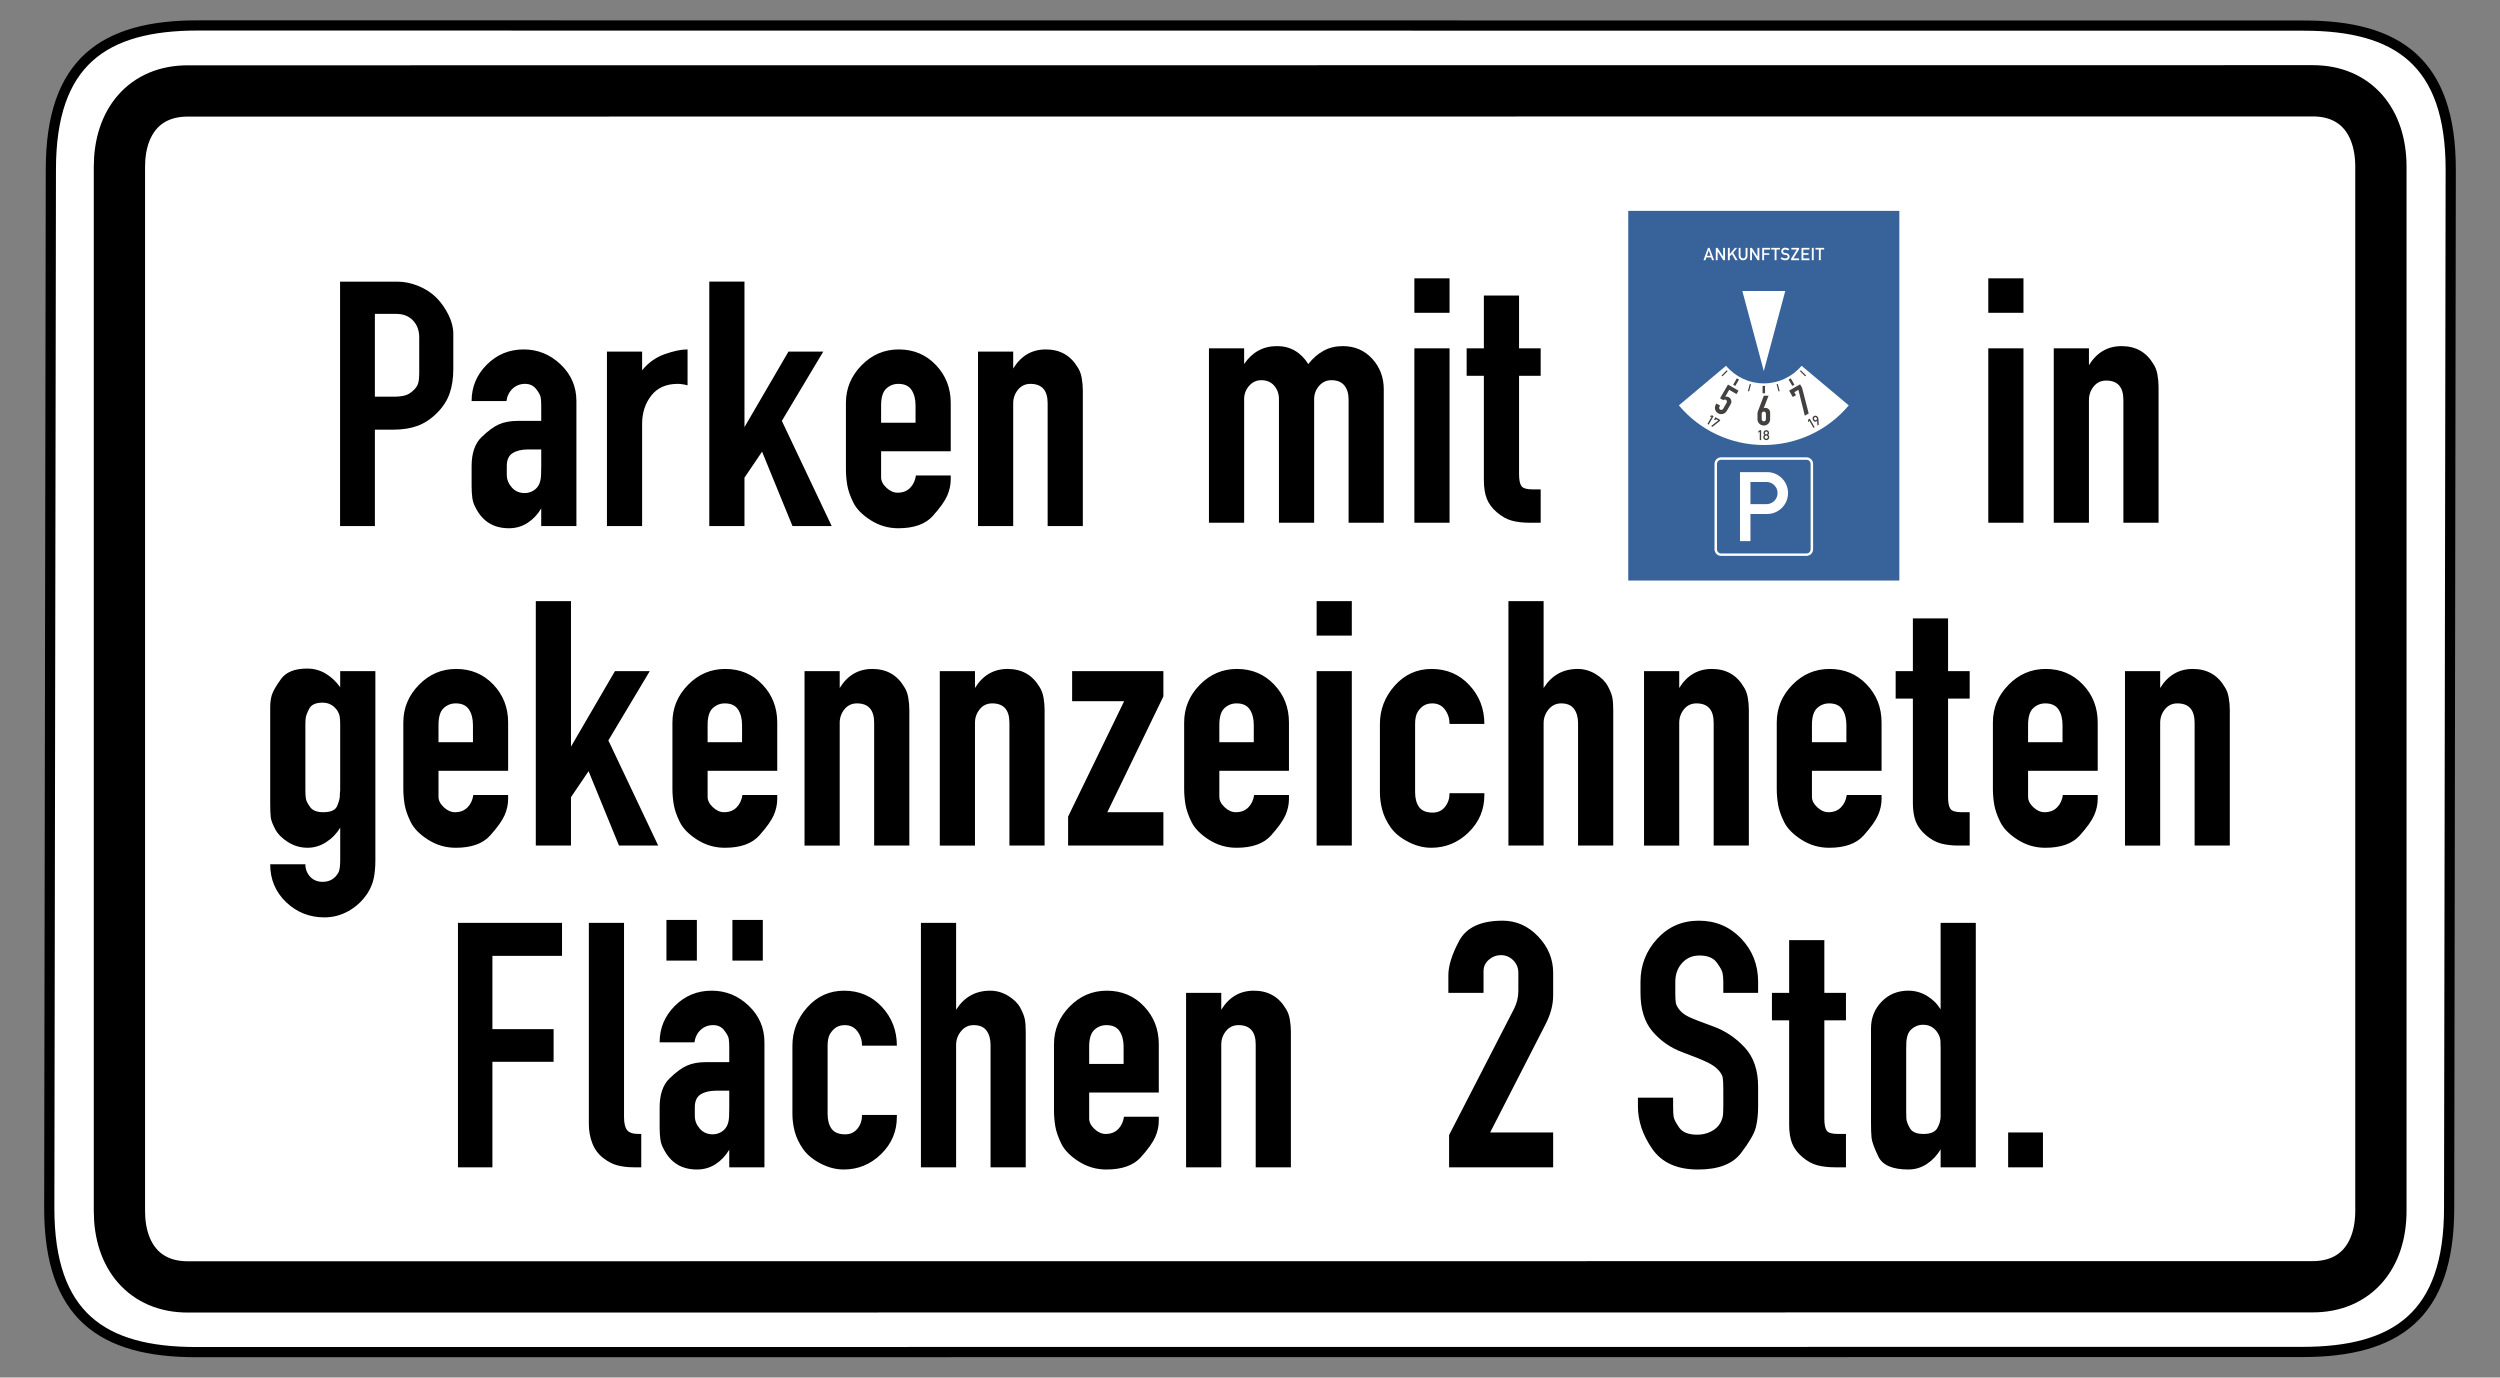 <?xml version="1.0" encoding="UTF-8" standalone="no"?>
<!-- Created with Inkscape (http://www.inkscape.org/) -->

<svg
   xmlns:dc="http://purl.org/dc/elements/1.1/"
   xmlns:cc="http://creativecommons.org/ns#"
   xmlns:rdf="http://www.w3.org/1999/02/22-rdf-syntax-ns#"
   xmlns:svg="http://www.w3.org/2000/svg"
   xmlns="http://www.w3.org/2000/svg"
   xmlns:sodipodi="http://sodipodi.sourceforge.net/DTD/sodipodi-0.dtd"
   xmlns:inkscape="http://www.inkscape.org/namespaces/inkscape"
   version="1.0"
   width="490"
   height="270"
   id="svg2"
   inkscape:version="0.48.1 r9760"
   sodipodi:docname="Zusatzzeichen_1040-33.svg">
  <rect width="100%" height="100%" fill="#808080" stroke="none"/>
  <sodipodi:namedview
     pagecolor="#ffffff"
     bordercolor="#666666"
     borderopacity="1"
     objecttolerance="10"
     gridtolerance="10"
     guidetolerance="10"
     inkscape:pageopacity="0"
     inkscape:pageshadow="2"
     inkscape:window-width="640"
     inkscape:window-height="484"
     id="namedview21"
     showgrid="false"
     inkscape:zoom="0.87407407"
     inkscape:cx="245"
     inkscape:cy="135"
     inkscape:window-x="0"
     inkscape:window-y="0"
     inkscape:window-maximized="0"
     inkscape:current-layer="svg2" />
  <defs
     id="defs4" />
  <path
     d="m 38.781,4.984 c -18.424,-2e-7 -28.812,7.136 -28.812,28.219 L 9.656,236.797 c 0,21.083 10.388,28.219 28.812,28.219 l 412.75,-0.031 c 18.424,0 28.812,-7.136 28.812,-28.219 l 0.312,-203.531 c 0,-21.083 -10.388,-28.219 -28.812,-28.219 l -412.75,-0.031 z"
     id="path1881"
     style="fill:white;fill-opacity:1;fill-rule:evenodd;stroke:black;stroke-width:2;stroke-linecap:butt;stroke-linejoin:miter;stroke-miterlimit:4;stroke-opacity:1;stroke-dasharray:none" />
  <path
     d="m 453.312,17.797 -416.531,0.031 c -8.424,0 -13.375,6.001 -13.375,14.875 l 0,204.656 c -1e-6,8.874 4.951,14.875 13.375,14.875 l 416.5,-0.031 c 8.424,-10e-6 13.375,-6.001 13.375,-14.875 l 0,-204.656 c 0,-8.874 -4.92,-14.875 -13.344,-14.875 z"
     id="path3976"
     style="fill:none;stroke:black;stroke-width:10.051;stroke-linecap:butt;stroke-linejoin:miter;stroke-miterlimit:4;stroke-opacity:1;stroke-dasharray:none" />
  <path
     d="m 80.239,108.668 0,50.305 123.879,0 0,-50.305 -123.879,0 z"
     id="path20922"
     style="fill:white;fill-opacity:1;fill-rule:evenodd;stroke:none" />
  <g
     id="g4422">
    <path
       d="m 66.654,103.106 0,-47.905 11.205,0 c 1.388,5e-5 2.777,0.287 4.166,0.861 1.389,0.574 2.55,1.328 3.484,2.262 0.934,0.934 1.723,2.047 2.369,3.34 0.646,1.293 0.969,2.538 0.969,3.735 l 0,6.966 c -2.6e-5,1.772 -0.239,3.353 -0.718,4.741 -0.479,1.388 -1.305,2.669 -2.478,3.842 -1.173,1.173 -2.442,2.011 -3.807,2.514 -1.365,0.503 -2.957,0.754 -4.776,0.754 l -3.59,0 0,18.889 -6.823,0 z M 81.162,76.387 c 0.431,-0.431 0.706,-0.886 0.826,-1.364 0.12,-0.479 0.18,-1.077 0.18,-1.794 l 0,-0.864 0,-6.249 c -1.9e-5,-1.34 -0.407,-2.441 -1.221,-3.303 -0.814,-0.862 -1.916,-1.293 -3.305,-1.293 l -4.165,0 0,16.233 3.59,0 c 0.959,3e-5 1.737,-0.084 2.335,-0.251 0.598,-0.167 1.185,-0.539 1.759,-1.115 l 0,0 z M 93.226,99.516 C 92.89,98.94 92.674,98.305 92.578,97.611 92.483,96.917 92.435,96.139 92.435,95.277 l 0,-3.877 c -2e-6,-2.538 0.635,-4.43 1.904,-5.675 1.269,-1.245 2.418,-2.095 3.448,-2.549 1.029,-0.454 2.262,-0.682 3.699,-0.682 l 4.596,0 0,-2.946 c -2e-5,-0.671 -0.036,-1.221 -0.107,-1.652 -0.072,-0.43 -0.371,-0.981 -0.898,-1.652 -0.527,-0.671 -1.245,-1.006 -2.156,-1.006 -0.957,3e-5 -1.771,0.311 -2.442,0.934 -0.671,0.623 -1.078,1.436 -1.221,2.442 l -6.823,0 c -2e-6,-2.776 0.994,-5.158 2.981,-7.145 1.987,-1.987 4.393,-2.981 7.218,-2.981 2.778,4e-5 5.196,0.982 7.255,2.945 2.059,1.963 3.088,4.357 3.088,7.182 l 0,24.492 -6.896,0 0,-3.448 c -0.717,1.197 -1.615,2.143 -2.693,2.837 -1.078,0.695 -2.287,1.042 -3.629,1.042 -3.016,0 -5.194,-1.341 -6.534,-4.022 l 0,0 z m 6.104,-8.189 0,1.723 c -9e-6,0.91 0.323,1.737 0.97,2.479 0.647,0.742 1.496,1.113 2.548,1.113 0.576,0 1.115,-0.144 1.618,-0.431 0.503,-0.287 0.885,-0.682 1.149,-1.185 0.263,-0.503 0.407,-1.149 0.431,-1.94 0.024,-0.791 0.036,-1.353 0.036,-1.688 l 0,-3.305 -2.586,0 c -1.245,2e-5 -2.25,0.24 -3.016,0.719 -0.766,0.479 -1.149,1.317 -1.149,2.514 l 0,0 z m 35.431,-22.839 0,7.038 c -0.335,-0.095 -0.67,-0.167 -1.005,-0.215 -0.335,-0.048 -0.647,-0.072 -0.935,-0.072 -2.25,3e-5 -3.974,0.766 -5.171,2.298 -1.197,1.532 -1.795,3.376 -1.795,5.531 l 0,20.038 -6.896,0 0,-34.188 6.896,0 0,3.665 c 1.197,-1.485 2.669,-2.538 4.417,-3.161 1.748,-0.622 3.244,-0.934 4.489,-0.934 l 0,0 z m 4.259,34.618 0,-47.905 6.896,0 0,28.514 8.618,-14.797 6.823,0 -8.116,13.576 9.769,20.612 -7.685,0 -5.962,-14.58 -3.448,5.1 0,9.48 -6.896,0 z m 36.906,-6.536 c 1.007,0 1.821,-0.311 2.443,-0.934 0.622,-0.622 1.005,-1.436 1.15,-2.442 l 6.823,0 0,0.789 c -2e-5,1.054 -0.228,2.107 -0.683,3.161 -0.455,1.054 -1.401,2.383 -2.837,3.987 -1.436,1.604 -3.687,2.407 -6.751,2.407 -1.964,0 -3.772,-0.527 -5.424,-1.58 -1.652,-1.054 -2.789,-2.215 -3.412,-3.484 -0.622,-1.269 -1.017,-2.418 -1.185,-3.448 -0.167,-1.029 -0.251,-2.047 -0.251,-3.052 l 0,-13 c -1e-5,-2.825 1.017,-5.278 3.052,-7.361 2.035,-2.083 4.465,-3.124 7.291,-3.124 2.921,4e-5 5.351,1.017 7.29,3.052 1.939,2.035 2.909,4.513 2.909,7.434 l 0,9.48 -13.646,0 0,5.1 c -1e-5,0.717 0.347,1.399 1.041,2.046 0.694,0.647 1.424,0.97 2.19,0.97 l 0,0 z m 0.145,-21.331 c -0.91,3e-5 -1.701,0.311 -2.37,0.934 -0.67,0.623 -1.005,1.724 -1.005,3.303 l 0,3.375 6.751,0 0,-3.375 c -2e-5,-1.245 -0.263,-2.262 -0.79,-3.052 -0.527,-0.79 -1.389,-1.185 -2.585,-1.185 l 0,0 z m 35.157,-3.233 c 0.384,0.576 0.648,1.271 0.791,2.084 0.143,0.814 0.215,1.628 0.215,2.442 l 0,26.574 -6.896,0 0,-24.06 c -1e-5,-2.538 -1.125,-3.807 -3.375,-3.807 -1.005,3e-5 -1.819,0.383 -2.442,1.15 -0.623,0.766 -0.934,1.652 -0.934,2.658 l 0,24.06 -6.896,0 0,-34.188 6.896,0 0,3.305 c 1.533,-2.49 3.664,-3.735 6.394,-3.735 2.776,4e-5 4.859,1.173 6.247,3.518 l 0,0 z"
       id="text3917"
       style="font-size:71.822px;font-style:normal;font-variant:normal;font-weight:normal;font-stretch:normal;text-align:center;line-height:100%;text-anchor:middle;fill:black;fill-opacity:1;stroke:none" />
    <path
       d="m 256.421,71.357 c 0.91,-1.148 1.916,-2.022 3.017,-2.62 1.101,-0.598 2.346,-0.898 3.736,-0.898 2.345,4e-5 4.272,0.826 5.781,2.478 1.509,1.652 2.263,3.651 2.263,5.996 l 0,26.144 -6.896,0 0,-24.204 c -3e-5,-1.1 -0.275,-1.998 -0.826,-2.693 -0.551,-0.695 -1.401,-1.042 -2.549,-1.042 -0.959,3e-5 -1.761,0.371 -2.407,1.113 -0.646,0.742 -0.969,1.616 -0.969,2.621 l 0,24.204 -6.896,0 0,-24.204 c -2e-5,-1.054 -0.311,-1.939 -0.934,-2.658 -0.623,-0.718 -1.461,-1.077 -2.514,-1.077 -0.957,3e-5 -1.759,0.371 -2.406,1.113 -0.647,0.742 -0.97,1.616 -0.97,2.621 l 0,24.204 -6.896,0 0,-34.188 6.896,0 0,3.088 c 1.58,-2.345 3.734,-3.518 6.464,-3.518 1.293,4e-5 2.454,0.299 3.484,0.898 1.029,0.598 1.903,1.472 2.62,2.62 l 0,0 z m 20.796,31.1 0,-34.188 6.896,0 0,34.188 -6.896,0 z m 0,-41.154 0,-6.751 6.896,0 0,6.751 -6.896,0 z m 23.176,34.618 1.58,0 0,6.536 -2.155,0 c -1.293,0 -2.442,-0.132 -3.448,-0.395 -1.005,-0.263 -1.987,-0.802 -2.945,-1.616 -0.958,-0.815 -1.628,-1.713 -2.011,-2.694 -0.383,-0.981 -0.574,-2.19 -0.574,-3.626 l 0,-20.47 -3.375,0 0,-5.388 3.375,0 0,-10.341 6.896,0 0,10.341 4.237,0 0,5.388 -4.237,0 0,19.249 c -1e-5,1.149 0.156,1.938 0.467,2.369 0.311,0.431 1.041,0.647 2.19,0.647 l 0,0 z"
       id="text3923"
       style="font-size:71.822px;font-style:normal;font-variant:normal;font-weight:normal;font-stretch:normal;text-align:center;line-height:100%;text-anchor:middle;fill:black;fill-opacity:1;stroke:none" />
    <path
       d="m 389.705,102.457 0,-34.188 6.896,0 0,34.188 -6.896,0 z m 0,-41.154 0,-6.751 6.896,0 0,6.751 -6.896,0 z m 32.369,10.054 c 0.384,0.576 0.648,1.271 0.791,2.084 0.143,0.814 0.215,1.628 0.215,2.442 l 0,26.574 -6.896,0 0,-24.06 c -2e-5,-2.538 -1.125,-3.807 -3.375,-3.807 -1.005,3e-5 -1.819,0.383 -2.442,1.15 -0.623,0.766 -0.934,1.652 -0.934,2.658 l 0,24.06 -6.896,0 0,-34.188 6.896,0 0,3.305 c 1.533,-2.49 3.664,-3.735 6.394,-3.735 2.776,4e-5 4.859,1.173 6.247,3.518 l 0,0 z"
       id="text3927"
       style="font-size:71.822px;font-style:normal;font-variant:normal;font-weight:normal;font-stretch:normal;text-align:center;line-height:100%;text-anchor:middle;fill:black;fill-opacity:1;stroke:none" />
    <path
       d="m 71.993,175.139 c -0.959,1.436 -2.18,2.574 -3.664,3.412 -1.484,0.838 -3.064,1.257 -4.74,1.257 -2.921,-1e-5 -5.423,-0.994 -7.506,-2.981 -2.083,-1.987 -3.124,-4.465 -3.124,-7.435 l 6.896,0 c -9e-6,0.959 0.311,1.773 0.934,2.443 0.622,0.67 1.436,1.005 2.442,1.005 1.436,0 2.49,-0.647 3.161,-1.94 0.191,-0.478 0.287,-1.244 0.287,-2.297 l 0,-6.394 c -0.671,1.15 -1.581,2.096 -2.73,2.838 -1.149,0.742 -2.37,1.113 -3.664,1.113 -1.388,0 -2.669,-0.371 -3.841,-1.113 -1.173,-0.742 -2.011,-1.592 -2.514,-2.55 -0.503,-0.958 -0.791,-1.724 -0.862,-2.298 -0.072,-0.574 -0.107,-1.46 -0.107,-2.659 l 0,-18.959 c -2e-6,-0.862 0.108,-1.652 0.323,-2.37 0.216,-0.718 0.814,-1.76 1.796,-3.124 0.982,-1.365 2.694,-2.047 5.135,-2.047 1.292,3e-5 2.488,0.323 3.59,0.97 1.102,0.647 2.06,1.544 2.873,2.693 l 0,-3.161 6.896,0 0,37.062 c -2.3e-5,1.34 -0.108,2.525 -0.323,3.554 -0.216,1.029 -0.635,2.023 -1.257,2.982 l 0,0 z m -5.962,-35.983 c -0.719,-0.959 -1.653,-1.438 -2.801,-1.438 -1.341,2e-5 -2.216,0.395 -2.623,1.186 -0.407,0.791 -0.634,1.389 -0.682,1.796 -0.048,0.407 -0.071,0.826 -0.071,1.257 l 0,13 c -9e-6,0.671 0.036,1.21 0.107,1.616 0.072,0.407 0.347,0.945 0.826,1.615 0.479,0.67 1.341,1.005 2.584,1.005 1.485,1e-5 2.395,-0.419 2.73,-1.257 0.335,-0.838 0.503,-1.473 0.503,-1.904 -1.6e-5,-0.431 0.024,-0.79 0.072,-1.076 l 0,-13 c -1.7e-5,-0.671 -0.036,-1.197 -0.108,-1.58 -0.072,-0.383 -0.252,-0.79 -0.538,-1.221 l 0,0 z m 23.146,20.038 c 1.007,1e-5 1.821,-0.311 2.443,-0.934 0.622,-0.622 1.005,-1.436 1.15,-2.442 l 6.823,0 0,0.789 c -2.3e-5,1.054 -0.228,2.107 -0.683,3.161 -0.455,1.054 -1.401,2.383 -2.837,3.987 -1.436,1.604 -3.687,2.407 -6.751,2.407 -1.964,0 -3.772,-0.527 -5.424,-1.58 -1.652,-1.054 -2.789,-2.215 -3.412,-3.484 -0.622,-1.269 -1.017,-2.418 -1.185,-3.448 -0.167,-1.029 -0.251,-2.047 -0.251,-3.052 l 0,-13 c -2e-6,-2.825 1.017,-5.278 3.052,-7.361 2.035,-2.083 4.465,-3.124 7.291,-3.124 2.921,3e-5 5.351,1.017 7.29,3.052 1.939,2.035 2.909,4.513 2.909,7.434 l 0,9.48 -13.646,0 0,5.1 c -9e-6,0.717 0.347,1.399 1.041,2.046 0.694,0.647 1.424,0.97 2.19,0.97 l 0,0 z m 0.145,-21.331 c -0.91,2e-5 -1.701,0.311 -2.37,0.934 -0.67,0.623 -1.005,1.724 -1.005,3.303 l 0,3.375 6.751,0 0,-3.375 c -1.6e-5,-1.245 -0.263,-2.262 -0.79,-3.052 -0.527,-0.79 -1.389,-1.185 -2.585,-1.185 l 0,0 z m 15.694,27.867 0,-47.905 6.896,0 0,28.514 8.618,-14.797 6.823,0 -8.116,13.576 9.769,20.612 -7.685,0 -5.962,-14.58 -3.448,5.1 0,9.48 -6.896,0 z m 36.906,-6.536 c 1.007,1e-5 1.821,-0.311 2.443,-0.934 0.622,-0.622 1.005,-1.436 1.15,-2.442 l 6.823,0 0,0.789 c -2e-5,1.054 -0.228,2.107 -0.683,3.161 -0.455,1.054 -1.401,2.383 -2.837,3.987 -1.436,1.604 -3.687,2.407 -6.751,2.407 -1.964,0 -3.772,-0.527 -5.424,-1.58 -1.652,-1.054 -2.789,-2.215 -3.412,-3.484 -0.622,-1.269 -1.017,-2.418 -1.185,-3.448 -0.167,-1.029 -0.251,-2.047 -0.251,-3.052 l 0,-13 c -1e-5,-2.825 1.017,-5.278 3.052,-7.361 2.035,-2.083 4.465,-3.124 7.291,-3.124 2.921,3e-5 5.351,1.017 7.29,3.052 1.939,2.035 2.909,4.513 2.909,7.434 l 0,9.48 -13.646,0 0,5.1 c -1e-5,0.717 0.347,1.399 1.041,2.046 0.694,0.647 1.424,0.97 2.19,0.97 l 0,0 z m 0.145,-21.331 c -0.91,2e-5 -1.701,0.311 -2.37,0.934 -0.67,0.623 -1.005,1.724 -1.005,3.303 l 0,3.375 6.751,0 0,-3.375 c -2e-5,-1.245 -0.263,-2.262 -0.79,-3.052 -0.527,-0.79 -1.389,-1.185 -2.585,-1.185 l 0,0 z m 35.157,-3.233 c 0.384,0.576 0.648,1.271 0.791,2.084 0.143,0.814 0.215,1.628 0.215,2.442 l 0,26.574 -6.896,0 0,-24.06 c -2e-5,-2.538 -1.125,-3.807 -3.375,-3.807 -1.005,2e-5 -1.819,0.383 -2.442,1.15 -0.622,0.766 -0.934,1.652 -0.934,2.658 l 0,24.06 -6.896,0 0,-34.188 6.896,0 0,3.305 c 1.533,-2.49 3.664,-3.735 6.394,-3.735 2.776,3e-5 4.859,1.173 6.247,3.518 l 0,0 z m 26.512,0 c 0.384,0.576 0.648,1.271 0.791,2.084 0.143,0.814 0.215,1.628 0.215,2.442 l 0,26.574 -6.896,0 0,-24.06 c -1e-5,-2.538 -1.125,-3.807 -3.375,-3.807 -1.005,2e-5 -1.819,0.383 -2.442,1.15 -0.623,0.766 -0.934,1.652 -0.934,2.658 l 0,24.06 -6.896,0 0,-34.188 6.896,0 0,3.305 c 1.533,-2.49 3.664,-3.735 6.394,-3.735 2.776,3e-5 4.859,1.173 6.247,3.518 l 0,0 z m 5.613,31.1 0,-5.675 10.988,-22.624 -10.199,0 0,-5.889 17.885,0 0,4.956 -10.99,22.696 10.99,0 0,6.536 -18.674,0 z m 32.871,-6.536 c 1.007,1e-5 1.821,-0.311 2.443,-0.934 0.622,-0.622 1.005,-1.436 1.15,-2.442 l 6.823,0 0,0.789 c -2e-5,1.054 -0.228,2.107 -0.683,3.161 -0.455,1.054 -1.401,2.383 -2.837,3.987 -1.436,1.604 -3.687,2.407 -6.751,2.407 -1.964,0 -3.772,-0.527 -5.424,-1.58 -1.652,-1.054 -2.789,-2.215 -3.412,-3.484 -0.622,-1.269 -1.017,-2.418 -1.185,-3.448 -0.167,-1.029 -0.251,-2.047 -0.251,-3.052 l 0,-13 c 0,-2.825 1.017,-5.278 3.052,-7.361 2.035,-2.083 4.465,-3.124 7.291,-3.124 2.921,3e-5 5.351,1.017 7.29,3.052 1.939,2.035 2.909,4.513 2.909,7.434 l 0,9.48 -13.646,0 0,5.1 c -1e-5,0.717 0.347,1.399 1.041,2.046 0.694,0.647 1.424,0.97 2.19,0.97 l 0,0 z m 0.145,-21.331 c -0.91,2e-5 -1.701,0.311 -2.37,0.934 -0.67,0.623 -1.005,1.724 -1.005,3.303 l 0,3.375 6.751,0 0,-3.375 c -10e-6,-1.245 -0.263,-2.262 -0.79,-3.052 -0.527,-0.79 -1.389,-1.185 -2.585,-1.185 l 0,0 z m 15.694,27.867 0,-34.188 6.896,0 0,34.188 -6.896,0 z m 0,-41.154 0,-6.751 6.896,0 0,6.751 -6.896,0 z m 32.873,31.315 c -3e-5,2.825 -1.029,5.242 -3.088,7.254 -2.059,2.011 -4.501,3.017 -7.327,3.017 -1.531,0 -3.051,-0.395 -4.56,-1.186 -1.509,-0.791 -2.646,-1.736 -3.412,-2.837 -0.766,-1.101 -1.304,-2.226 -1.615,-3.375 -0.311,-1.149 -0.467,-2.322 -0.467,-3.519 l 0,-13.359 c 0,-2.825 0.97,-5.326 2.909,-7.505 1.939,-2.179 4.345,-3.268 7.218,-3.268 2.969,3e-5 5.435,1.053 7.399,3.16 1.963,2.106 2.945,4.644 2.945,7.613 l -6.823,0 c -2e-5,-1.054 -0.299,-1.987 -0.898,-2.801 -0.598,-0.814 -1.424,-1.221 -2.478,-1.221 -0.623,2e-5 -1.161,0.132 -1.616,0.395 -0.455,0.263 -0.862,0.67 -1.221,1.221 -0.359,0.551 -0.538,1.353 -0.538,2.407 l 0,13.359 c -10e-6,1.245 0.263,2.227 0.79,2.945 0.527,0.718 1.412,1.077 2.655,1.077 1.007,1e-5 1.809,-0.371 2.408,-1.113 0.598,-0.742 0.898,-1.64 0.898,-2.694 l 6.823,0 0,0.432 z m 18.295,-24.779 c 1.245,3e-5 2.418,0.335 3.52,1.005 1.102,0.67 1.892,1.448 2.37,2.334 0.479,0.886 0.778,1.641 0.898,2.263 0.12,0.623 0.18,1.436 0.18,2.442 l 0,26.574 -6.896,0 0,-23.99 c -2e-5,-1.149 -0.263,-2.082 -0.79,-2.8 -0.527,-0.718 -1.364,-1.077 -2.513,-1.077 -1.005,2e-5 -1.831,0.395 -2.478,1.185 -0.647,0.79 -0.97,1.687 -0.97,2.693 l 0,23.99 -6.896,0 0,-47.905 6.896,0 0,17.022 c 1.58,-2.49 3.806,-3.735 6.679,-3.735 l 0,0 z m 32.542,3.518 c 0.384,0.576 0.648,1.271 0.791,2.084 0.143,0.814 0.215,1.628 0.215,2.442 l 0,26.574 -6.896,0 0,-24.06 c -10e-6,-2.538 -1.125,-3.807 -3.375,-3.807 -1.005,2e-5 -1.819,0.383 -2.442,1.15 -0.622,0.766 -0.934,1.652 -0.934,2.658 l 0,24.06 -6.896,0 0,-34.188 6.896,0 0,3.305 c 1.533,-2.49 3.664,-3.735 6.394,-3.735 2.776,3e-5 4.859,1.173 6.247,3.518 l 0,0 z m 16.601,24.564 c 1.007,1e-5 1.821,-0.311 2.443,-0.934 0.622,-0.622 1.005,-1.436 1.15,-2.442 l 6.823,0 0,0.789 c -2e-5,1.054 -0.228,2.107 -0.683,3.161 -0.455,1.054 -1.401,2.383 -2.837,3.987 -1.436,1.604 -3.687,2.407 -6.751,2.407 -1.964,0 -3.772,-0.527 -5.424,-1.58 -1.652,-1.054 -2.789,-2.215 -3.412,-3.484 -0.622,-1.269 -1.017,-2.418 -1.185,-3.448 -0.167,-1.029 -0.251,-2.047 -0.251,-3.052 l 0,-13 c 0,-2.825 1.017,-5.278 3.052,-7.361 2.035,-2.083 4.465,-3.124 7.291,-3.124 2.921,3e-5 5.351,1.017 7.29,3.052 1.939,2.035 2.909,4.513 2.909,7.434 l 0,9.48 -13.646,0 0,5.1 c -1e-5,0.717 0.347,1.399 1.041,2.046 0.694,0.647 1.424,0.97 2.19,0.97 l 0,0 z m 0.145,-21.331 c -0.91,2e-5 -1.701,0.311 -2.37,0.934 -0.67,0.623 -1.005,1.724 -1.005,3.303 l 0,3.375 6.751,0 0,-3.375 c -2e-5,-1.245 -0.263,-2.262 -0.79,-3.052 -0.527,-0.79 -1.389,-1.185 -2.585,-1.185 l 0,0 z m 25.964,21.331 1.58,0 0,6.536 -2.155,0 c -1.293,0 -2.442,-0.132 -3.448,-0.395 -1.005,-0.263 -1.987,-0.802 -2.945,-1.616 -0.958,-0.815 -1.628,-1.713 -2.011,-2.694 -0.383,-0.981 -0.574,-2.19 -0.574,-3.626 l 0,-20.47 -3.375,0 0,-5.388 3.375,0 0,-10.341 6.896,0 0,10.341 4.237,0 0,5.388 -4.237,0 0,19.249 c -1e-5,1.149 0.156,1.938 0.467,2.369 0.311,0.431 1.041,0.647 2.19,0.647 l 0,0 z m 16.255,0 c 1.007,1e-5 1.821,-0.311 2.443,-0.934 0.622,-0.622 1.005,-1.436 1.15,-2.442 l 6.823,0 0,0.789 c -2e-5,1.054 -0.228,2.107 -0.683,3.161 -0.455,1.054 -1.401,2.383 -2.837,3.987 -1.436,1.604 -3.687,2.407 -6.751,2.407 -1.964,0 -3.772,-0.527 -5.424,-1.58 -1.652,-1.054 -2.789,-2.215 -3.412,-3.484 -0.622,-1.269 -1.017,-2.418 -1.185,-3.448 -0.167,-1.029 -0.251,-2.047 -0.251,-3.052 l 0,-13 c 0,-2.825 1.017,-5.278 3.052,-7.361 2.035,-2.083 4.465,-3.124 7.291,-3.124 2.921,3e-5 5.351,1.017 7.29,3.052 1.939,2.035 2.909,4.513 2.909,7.434 l 0,9.48 -13.646,0 0,5.1 c -1e-5,0.717 0.347,1.399 1.041,2.046 0.694,0.647 1.424,0.97 2.19,0.97 l 0,0 z m 0.145,-21.331 c -0.91,2e-5 -1.701,0.311 -2.37,0.934 -0.67,0.623 -1.005,1.724 -1.005,3.303 l 0,3.375 6.751,0 0,-3.375 c -10e-6,-1.245 -0.263,-2.262 -0.79,-3.052 -0.527,-0.79 -1.389,-1.185 -2.585,-1.185 l 0,0 z m 35.157,-3.233 c 0.384,0.576 0.648,1.271 0.791,2.084 0.143,0.814 0.215,1.628 0.215,2.442 l 0,26.574 -6.896,0 0,-24.06 c -1e-5,-2.538 -1.125,-3.807 -3.375,-3.807 -1.005,2e-5 -1.819,0.383 -2.442,1.15 -0.622,0.766 -0.934,1.652 -0.934,2.658 l 0,24.06 -6.896,0 0,-34.188 6.896,0 0,3.305 c 1.533,-2.49 3.664,-3.735 6.394,-3.735 2.776,3e-5 4.859,1.173 6.247,3.518 l 0,0 z"
       id="text3931"
       style="font-size:71.822px;font-style:normal;font-variant:normal;font-weight:normal;font-stretch:normal;text-align:center;line-height:100%;text-anchor:middle;fill:black;fill-opacity:1;stroke:none" />
    <path
       d="m 89.76,228.791 0,-47.905 20.397,0 0,6.464 -13.646,0 0,14.363 11.994,0 0,6.394 -11.994,0 0,20.684 -6.751,0 z m 32.549,-47.905 0,38.066 c -1e-5,1.149 0.191,1.986 0.574,2.513 0.383,0.527 1.149,0.79 2.299,0.79 l 0.502,0 0,6.536 -1.508,0 c -1.102,0 -2.131,-0.12 -3.088,-0.359 -0.957,-0.24 -1.915,-0.73 -2.872,-1.472 -0.958,-0.742 -1.664,-1.699 -2.12,-2.872 -0.455,-1.173 -0.683,-2.431 -0.683,-3.772 l 0,-39.429 6.896,0 z m 7.77,44.314 c -0.336,-0.576 -0.552,-1.211 -0.648,-1.905 -0.096,-0.694 -0.144,-1.472 -0.144,-2.334 l 0,-3.877 c -1e-5,-2.538 0.635,-4.43 1.904,-5.675 1.269,-1.245 2.418,-2.095 3.448,-2.549 1.029,-0.454 2.262,-0.682 3.699,-0.682 l 4.596,0 0,-2.946 c -1e-5,-0.671 -0.036,-1.221 -0.107,-1.652 -0.072,-0.43 -0.371,-0.981 -0.898,-1.652 -0.527,-0.671 -1.245,-1.006 -2.156,-1.006 -0.957,3e-5 -1.771,0.311 -2.442,0.934 -0.671,0.623 -1.078,1.436 -1.221,2.442 l -6.823,0 c -1e-5,-2.776 0.994,-5.158 2.981,-7.145 1.987,-1.987 4.393,-2.981 7.218,-2.981 2.778,4e-5 5.196,0.982 7.255,2.945 2.059,1.963 3.088,4.357 3.088,7.182 l 0,24.492 -6.896,0 0,-3.448 c -0.717,1.197 -1.615,2.143 -2.693,2.837 -1.078,0.695 -2.287,1.042 -3.629,1.042 -3.016,0 -5.194,-1.341 -6.534,-4.022 l 0,0 z m 6.104,-8.189 0,1.723 c -1e-5,0.91 0.323,1.737 0.97,2.479 0.647,0.742 1.496,1.113 2.548,1.113 0.576,1e-5 1.115,-0.144 1.618,-0.431 0.503,-0.287 0.885,-0.682 1.149,-1.185 0.263,-0.503 0.407,-1.149 0.431,-1.94 0.024,-0.791 0.036,-1.353 0.036,-1.688 l 0,-3.305 -2.586,0 c -1.245,2e-5 -2.25,0.24 -3.016,0.719 -0.766,0.479 -1.149,1.317 -1.149,2.514 l 0,0 z m 7.369,-28.735 0,-7.972 5.96,0 0,7.972 -5.96,0 z m -12.93,0 0,-7.972 5.962,0 0,7.972 -5.962,0 z m 45.158,30.675 c -2e-5,2.825 -1.029,5.242 -3.088,7.254 -2.059,2.011 -4.501,3.017 -7.327,3.017 -1.531,0 -3.051,-0.395 -4.56,-1.186 -1.509,-0.791 -2.646,-1.736 -3.412,-2.837 -0.766,-1.101 -1.304,-2.226 -1.615,-3.375 -0.311,-1.149 -0.467,-2.322 -0.467,-3.519 l 0,-13.359 c -1e-5,-2.825 0.97,-5.326 2.909,-7.505 1.939,-2.179 4.345,-3.268 7.218,-3.268 2.969,4e-5 5.435,1.053 7.399,3.16 1.963,2.106 2.945,4.644 2.945,7.613 l -6.823,0 c -2e-5,-1.054 -0.299,-1.987 -0.898,-2.801 -0.598,-0.814 -1.424,-1.221 -2.478,-1.221 -0.623,3e-5 -1.161,0.132 -1.616,0.395 -0.455,0.263 -0.862,0.67 -1.221,1.221 -0.359,0.551 -0.538,1.353 -0.538,2.407 l 0,13.359 c -1e-5,1.245 0.263,2.227 0.79,2.945 0.527,0.718 1.412,1.077 2.655,1.077 1.007,1e-5 1.809,-0.371 2.408,-1.113 0.598,-0.742 0.898,-1.64 0.898,-2.694 l 6.823,0 0,0.432 z M 194.076,194.173 c 1.245,4e-5 2.418,0.335 3.52,1.005 1.102,0.67 1.892,1.448 2.37,2.334 0.479,0.886 0.778,1.641 0.898,2.263 0.12,0.623 0.18,1.436 0.18,2.442 l 0,26.574 -6.896,0 0,-23.99 c -1e-5,-1.148 -0.263,-2.082 -0.79,-2.8 -0.527,-0.718 -1.364,-1.077 -2.513,-1.077 -1.005,3e-5 -1.831,0.395 -2.478,1.185 -0.647,0.79 -0.97,1.687 -0.97,2.693 l 0,23.99 -6.896,0 0,-47.905 6.896,0 0,17.022 c 1.58,-2.49 3.806,-3.735 6.679,-3.735 l 0,0 z m 22.631,28.082 c 1.007,1e-5 1.821,-0.311 2.443,-0.934 0.622,-0.622 1.005,-1.436 1.15,-2.442 l 6.823,0 0,0.789 c -3e-5,1.054 -0.228,2.107 -0.683,3.161 -0.455,1.054 -1.401,2.383 -2.837,3.987 -1.436,1.604 -3.687,2.407 -6.751,2.407 -1.964,0 -3.772,-0.527 -5.424,-1.58 -1.652,-1.054 -2.789,-2.215 -3.412,-3.484 -0.622,-1.269 -1.017,-2.418 -1.185,-3.448 -0.167,-1.029 -0.251,-2.047 -0.251,-3.052 l 0,-13 c 0,-2.825 1.017,-5.278 3.052,-7.361 2.035,-2.083 4.465,-3.124 7.291,-3.124 2.921,4e-5 5.351,1.017 7.29,3.052 1.939,2.035 2.909,4.513 2.909,7.434 l 0,9.48 -13.646,0 0,5.1 c -1e-5,0.717 0.347,1.399 1.041,2.046 0.694,0.647 1.424,0.97 2.19,0.97 l 0,0 z m 0.145,-21.331 c -0.91,3e-5 -1.7,0.311 -2.37,0.934 -0.67,0.623 -1.005,1.724 -1.005,3.303 l 0,3.375 6.751,0 0,-3.375 c -2e-5,-1.245 -0.263,-2.262 -0.79,-3.052 -0.527,-0.79 -1.389,-1.185 -2.585,-1.185 l 0,0 z m 35.157,-3.233 c 0.384,0.576 0.648,1.271 0.791,2.084 0.143,0.814 0.215,1.628 0.215,2.442 l 0,26.574 -6.896,0 0,-24.06 c -1e-5,-2.538 -1.125,-3.807 -3.375,-3.807 -1.005,3e-5 -1.819,0.383 -2.442,1.15 -0.622,0.766 -0.934,1.652 -0.934,2.658 l 0,24.06 -6.896,0 0,-34.188 6.896,0 0,3.305 c 1.533,-2.49 3.664,-3.735 6.394,-3.735 2.776,4e-5 4.859,1.173 6.247,3.518 l 0,0 z m 52.409,31.1 -20.397,0 0,-6.321 12.713,-24.706 c 0.574,-1.148 0.861,-2.321 0.861,-3.518 l 0,-3.592 c -1e-5,-0.957 -0.335,-1.771 -1.005,-2.442 -0.67,-0.671 -1.484,-1.006 -2.443,-1.006 -0.861,4e-5 -1.638,0.3 -2.333,0.899 -0.695,0.599 -1.042,1.353 -1.042,2.262 l 0,4.237 -6.893,0 0,-3.446 c 0,-1.867 0.706,-4.118 2.118,-6.752 1.412,-2.634 4.249,-3.951 8.51,-3.951 2.681,4e-5 5.004,1.029 6.967,3.088 1.963,2.059 2.945,4.429 2.945,7.11 l 0,4.381 c -2e-5,1.005 -0.132,1.987 -0.395,2.945 -0.263,0.958 -0.658,1.939 -1.186,2.945 l -10.773,21.044 12.353,0 0,6.823 z m 23.512,-11.921 c -1e-5,0.909 0.036,1.591 0.107,2.046 0.072,0.455 0.431,1.15 1.077,2.083 0.647,0.934 1.831,1.401 3.554,1.401 0.959,1e-5 1.845,-0.203 2.659,-0.61 0.814,-0.407 1.412,-0.934 1.795,-1.58 0.383,-0.647 0.586,-1.317 0.61,-2.011 0.024,-0.694 0.036,-1.161 0.036,-1.401 l 0,-3.375 c -2e-5,-0.959 -0.036,-1.677 -0.107,-2.156 -0.072,-0.479 -0.359,-0.993 -0.862,-1.544 -0.503,-0.551 -1.222,-1.054 -2.155,-1.508 -0.933,-0.454 -2.561,-1.113 -4.883,-1.975 -2.323,-0.862 -4.274,-2.215 -5.854,-4.058 -1.58,-1.843 -2.37,-4.369 -2.37,-7.578 l 0,-2.155 c 0,-3.256 1.089,-6.068 3.268,-8.439 2.179,-2.37 4.896,-3.555 8.151,-3.555 3.304,4e-5 6.069,1.161 8.296,3.484 2.227,2.323 3.34,5.159 3.34,8.51 l 0,2.155 -6.823,0 0,-2.155 c -2e-5,-0.669 -0.048,-1.243 -0.144,-1.723 -0.096,-0.479 -0.479,-1.174 -1.15,-2.083 -0.671,-0.91 -1.796,-1.364 -3.375,-1.364 -1.388,4e-5 -2.525,0.491 -3.412,1.473 -0.886,0.982 -1.329,2.215 -1.329,3.698 l 0,2.155 c -10e-6,0.91 0.036,1.569 0.108,1.976 0.072,0.407 0.324,0.874 0.754,1.401 0.43,0.527 1.053,0.982 1.867,1.364 0.815,0.383 2.383,0.993 4.705,1.831 2.322,0.838 4.369,2.203 6.14,4.094 1.772,1.892 2.658,4.465 2.658,7.721 l 0,3.88 c -3e-5,1.58 -0.156,2.968 -0.467,4.164 -0.311,1.197 -1.281,2.861 -2.909,4.992 -1.628,2.131 -4.429,3.197 -8.403,3.197 -4.118,0 -7.11,-1.353 -8.978,-4.058 -1.867,-2.705 -2.801,-5.47 -2.801,-8.295 l 0,-1.725 6.896,0 0,1.725 z m 32.299,5.385 1.58,0 0,6.536 -2.155,0 c -1.293,0 -2.442,-0.132 -3.448,-0.395 -1.005,-0.263 -1.987,-0.802 -2.945,-1.616 -0.958,-0.815 -1.628,-1.713 -2.011,-2.694 -0.383,-0.981 -0.574,-2.19 -0.574,-3.626 l 0,-20.47 -3.375,0 0,-5.388 3.375,0 0,-10.341 6.896,0 0,10.341 4.237,0 0,5.388 -4.237,0 0,19.249 c -1e-5,1.149 0.156,1.938 0.467,2.369 0.311,0.431 1.041,0.647 2.19,0.647 l 0,0 z m 20.134,6.536 0,-3.52 c -0.671,1.15 -1.557,2.096 -2.658,2.838 -1.101,0.742 -2.322,1.113 -3.664,1.113 -3.112,0 -5.076,-0.85 -5.889,-2.55 -0.814,-1.7 -1.257,-2.921 -1.328,-3.664 -0.072,-0.742 -0.107,-1.736 -0.107,-2.981 l 0,-18.457 c 0,-2.059 0.694,-3.806 2.082,-5.243 1.388,-1.436 3.136,-2.155 5.243,-2.155 1.293,4e-5 2.502,0.335 3.627,1.005 1.125,0.67 2.023,1.556 2.694,2.658 l 0,-16.949 6.896,0 0,47.905 -6.896,0 z m -0.504,-26.214 c -0.669,-1.15 -1.65,-1.725 -2.944,-1.725 -0.671,3e-5 -1.281,0.18 -1.831,0.539 -0.55,0.359 -0.921,0.791 -1.113,1.293 -0.192,0.503 -0.3,1.029 -0.323,1.58 -0.023,0.551 -0.035,0.97 -0.035,1.256 l 0,12.281 c -10e-6,0.479 0.012,0.959 0.035,1.438 0.023,0.479 0.251,1.102 0.682,1.867 0.431,0.766 1.317,1.149 2.659,1.149 1.388,1e-5 2.298,-0.383 2.729,-1.149 0.431,-0.766 0.647,-1.532 0.647,-2.299 l 0,-1.006 0,-12.281 c -2e-5,-0.479 -0.012,-0.97 -0.036,-1.473 -0.024,-0.503 -0.18,-0.993 -0.468,-1.471 l 0,0 z m 13.736,26.214 0,-6.823 6.823,0 0,6.823 -6.823,0 z"
       id="text3938"
       style="font-size:71.822px;font-style:normal;font-variant:normal;font-weight:normal;font-stretch:normal;text-align:center;line-height:100%;text-anchor:middle;fill:black;fill-opacity:1;stroke:none" />
  </g>
  <g
     transform="matrix(0.083,0,0,-0.083,319.057,113.869)"
     id="g2826"
     style="opacity:0.852">
    <g
       transform="matrix(2.053,0,0,2.053,-1.052,-1.052)"
       id="g3657">
      <path
         d="m 1,1 0,425.195 311.809,0 0,-425.195 -311.809,0 z"
         id="path2834"
         style="fill:#154889;fill-opacity:1;fill-rule:nonzero;stroke:none" />
      <path
         d="M 141.844,223.719 74,280.656 c 30.296,36.105 74.993,56.969 122.125,56.969 47.132,0 91.861,-20.864 122.156,-56.969 l -67.875,-56.938 c -13.466,16.047 -33.335,25.312 -54.281,25.312 -20.948,0 -40.818,-9.265 -54.281,-25.312 z"
         transform="matrix(0.8,0,0,-0.8,0,427)"
         id="path2830"
         style="fill:white;fill-opacity:1;fill-rule:nonzero;stroke:none" />
      <path
         d="m 125.915,233.618 2.453,-1.416 -4.252,-7.364 -2.454,1.417 4.253,7.363 z m -23.508,-28.979 4.208,-2.43 -0.759,-1.314 c -0.213,-0.37 -0.325,-0.788 -0.325,-1.216 0,-1.342 1.087,-2.429 2.429,-2.429 0.868,0 1.67,0.463 2.104,1.214 l 4.1,7.102 c 0.213,0.368 0.326,0.788 0.326,1.214 0,1.343 -1.088,2.43 -2.43,2.43 -0.658,0 -1.289,-0.268 -1.746,-0.74 l -3.737,2.178 9.112,15.781 12.099,-6.985 -2.278,-3.947 -8.418,4.86 -4.577,-7.928 c 0.431,0.101 0.872,0.152 1.315,0.152 3.187,0 5.77,-2.584 5.77,-5.771 0,-1.013 -0.266,-2.008 -0.773,-2.885 l -4.555,-7.891 c -1.302,-2.255 -3.709,-3.643 -6.313,-3.643 -4.025,0 -7.289,3.263 -7.289,7.288 0,1.28 0.337,2.537 0.977,3.646 l 0.759,1.314 z m -7.511,-15.419 0.86,1.49 2.01,0.244 1.403,-0.812 -5.669,-9.818 -1.403,0.81 4.809,8.329 -2.01,-0.242 z m 1.41,-10.517 8.191,6.494 -2.631,1.517 -0.81,-1.403 -1.402,0.81 1.619,2.807 5.612,-3.24 -0.76,-1.315 -8.241,-6.581 -1.578,0.911 z m 59.181,46.231 2.834,0 0,-8.503 -2.834,0 0,8.503 z m 1.421,-11.338 5.467,0 -5.605,-14.335 c 0.625,0.24 1.291,0.365 1.961,0.365 3.019,0 5.467,-2.448 5.467,-5.467 l -0.001,-7.592 c 0,-4.026 -3.263,-7.29 -7.289,-7.29 -4.026,0 -7.289,3.264 -7.289,7.29 l 0,6.378 c 0,0.878 0.158,1.75 0.469,2.572 l 6.82,18.08 z m -2.43,-27.03 c 0,-1.343 1.088,-2.43 2.43,-2.43 1.342,0 2.43,1.087 2.43,2.43 l 0,6.378 c 0,1.342 -1.088,2.429 -2.43,2.429 -1.342,0 -2.43,-1.087 -2.43,-2.429 l 0,-6.378 z m -3.853,-15.592 0,1.721 1.62,1.216 1.62,0 0,-11.338 -1.62,0 0,9.617 -1.62,-1.216 z m 6.988,-2.504 c -0.704,0.557 -1.116,1.404 -1.116,2.303 l 0,0 c 0,1.788 1.451,3.24 3.24,3.24 1.789,0 3.24,-1.452 3.24,-3.24 l 0,0 c 0,-0.899 -0.412,-1.746 -1.116,-2.303 l 0,0 c 0.827,-0.589 1.318,-1.542 1.318,-2.556 l 0,0 c 0,-1.901 -1.541,-3.443 -3.442,-3.443 -1.901,0 -3.442,1.542 -3.442,3.443 0,1.014 0.491,1.967 1.318,2.556 z m 0.302,-2.556 c 0,1.006 0.816,1.822 1.822,1.822 1.008,0 1.823,-0.816 1.823,-1.822 0,-1.008 -0.815,-1.824 -1.823,-1.824 -1.006,0 -1.822,0.816 -1.822,1.824 z m 0.202,4.859 c 0,0.894 0.726,1.62 1.62,1.62 0.895,0 1.62,-0.726 1.62,-1.62 0,-0.894 -0.725,-1.62 -1.62,-1.62 -0.894,0 -1.62,0.726 -1.62,1.62 z m 27.324,61.428 2.455,1.416 4.252,-7.363 -2.455,-1.417 -4.252,7.364 z m 4.84,-20.118 -4.253,7.364 12.625,7.289 2.279,-3.944 7.628,-29.614 -4.472,-2.581 -7.364,29.765 -4.735,-2.734 1.975,-3.42 -3.683,-2.125 z m 18.102,-28.943 -0.86,1.489 0.796,1.862 1.403,0.81 5.669,-9.82 -1.404,-0.809 -4.808,8.328 -0.794,-1.861 z m 11.741,-2.924 -1.578,-0.912 -0.332,5.414 c -0.498,-0.646 -1.267,-1.025 -2.084,-1.025 -0.941,0 -1.81,0.5 -2.28,1.316 l -0.456,0.788 c -0.283,0.493 -0.433,1.051 -0.433,1.62 0,1.789 1.45,3.24 3.24,3.24 1.157,0 2.226,-0.618 2.806,-1.62 l 0.252,-0.438 c 0.251,-0.433 0.397,-0.917 0.428,-1.416 l 0.438,-6.968 z m -5.328,6.392 0.253,-0.438 c 0.289,-0.502 0.824,-0.81 1.404,-0.81 0.893,0 1.62,0.726 1.62,1.62 0,0.284 -0.076,0.564 -0.217,0.81 l -0.254,0.438 c -0.289,0.502 -0.823,0.81 -1.402,0.81 -0.895,0 -1.62,-0.725 -1.62,-1.62 0,-0.284 0.076,-0.564 0.216,-0.81 z m -43.168,40.171 1.368,0.366 2.202,-8.214 -1.369,-0.367 -2.201,8.215 z m 26.868,15.089 1.002,1.002 6.013,-6.013 -1.002,-1.001 -6.013,6.012 z m -84.185,1.002 1.002,-1.002 -6.013,-6.012 -1.002,1.001 6.013,6.013 z m 26.502,-15.725 1.369,-0.366 -2.201,-8.215 -1.369,0.367 2.201,8.214"
         id="path2832"
         style="fill:#231f20;fill-opacity:1;fill-rule:evenodd;stroke:none" />
      <path
         d="m 87.494,369.502 5.189,14.173 1.771,0 5.189,-14.173 -2.278,0 -1.067,3.163 -5.46,0 -1.066,-3.163 -2.278,0 z m 3.984,5.062 4.18,0 -2.09,6.202 -2.09,-6.202 z m 10.189,-5.062 0,14.173 2.025,0 6.454,-10.123 0,10.123 2.151,0 0,-14.173 -2.025,0 -6.453,10.123 0,-10.123 -2.152,0 z m 13.92,0 0,14.173 2.152,0 0,-7.339 5.946,7.339 2.532,0 -4.555,-5.568 5.06,-8.605 -2.531,0 -3.922,6.96 -2.531,-2.658 0,-4.302 -2.152,0 z m 12.401,14.173 2.152,0 0,-9.238 c 0,-1.608 1.303,-2.911 2.911,-2.911 1.607,0 2.91,1.303 2.91,2.911 l 0,9.238 2.15,0 0,-9.238 c 0,-2.796 -2.266,-5.062 -5.06,-5.062 -2.796,0 -5.063,2.266 -5.063,5.062 l 0,9.238 z m 13.162,-14.173 0,14.173 2.024,0 6.454,-10.123 0,10.123 2.15,0 0,-14.173 -2.023,0 -6.454,10.123 0,-10.123 -2.152,0 z m 13.92,0 0,14.173 9.112,0 0,-2.024 -6.96,0 0,-4.176 5.947,0 0,-1.898 -5.947,0 0,-6.074 -2.152,0 z m 14.299,0 0,12.276 -3.924,0 0,1.897 10,0 0,-1.897 -3.924,0 0,-12.276 -2.152,0 z m 6.834,1.824 1.39,1.642 c 1.097,-0.929 2.489,-1.439 3.925,-1.439 0.497,0 0.991,0.06 1.472,0.181 l 0,0 c 0.845,0.211 1.438,0.971 1.438,1.842 0,0.952 -0.706,1.757 -1.649,1.882 l -2.299,0.304 c -2.015,0.268 -3.518,1.985 -3.518,4.015 0,2.048 1.53,3.773 3.563,4.02 l 0,0 c 0.33,0.04 0.661,0.06 0.994,0.06 1.672,0 3.305,-0.508 4.682,-1.457 L 184.98,380.604 c -1.019,0.701 -2.226,1.078 -3.462,1.078 -0.246,0 -0.491,-0.016 -0.736,-0.046 l 0,0 c -0.953,-0.115 -1.669,-0.924 -1.669,-1.884 0,-0.952 0.706,-1.757 1.649,-1.882 l 2.3,-0.305 c 2.012,-0.266 3.517,-1.984 3.517,-4.014 0,-1.859 -1.265,-3.479 -3.067,-3.929 l 0,0 c -0.653,-0.164 -1.322,-0.246 -1.994,-0.246 -1.946,0 -3.83,0.69 -5.315,1.949 z m 12.148,-1.824 0,1.771 6.455,10.505 -6.202,0 0,1.897 8.858,0 0,-1.645 -6.454,-10.504 6.454,0 0,-2.024 -9.112,0 z m 11.897,0 0,14.173 9.11,0 0,-2.024 -6.96,0 0,-4.049 5.947,0 0,-1.9 -5.947,0 0,-4.176 6.96,0 0,-2.024 -9.11,0 z m 11.894,0 0,14.173 2.15,0 0,-14.173 -2.15,0 z m 8.099,0 0,12.276 -3.923,0 0,1.897 9.997,0 0,-1.897 -3.923,0 0,-12.276 -2.152,0"
         id="path2836"
         style="fill:white;fill-opacity:1;fill-rule:nonzero;stroke:none" />
      <path
         d="m 156.905,241.943 -24.685,92.126 49.369,0 -24.684,-92.126"
         id="path2838"
         style="fill:white;fill-opacity:1;fill-rule:nonzero;stroke:none" />
      <path
         d="m 107.771,29.346 c -4.175,0 -7.559,3.385 -7.559,7.559 l 0,98.266 c 0,4.176 3.384,7.56 7.559,7.56 l 98.267,0 c 4.175,0 7.56,-3.384 7.56,-7.56 l 0,-98.266 c 0,-4.174 -3.385,-7.559 -7.56,-7.559 l -98.267,0 z m 0,2.835 98.267,0 c 2.61,0 4.724,2.115 4.724,4.724 l 0,98.266 c 0,2.61 -2.114,4.726 -4.724,4.726 l -98.267,0 c -2.609,0 -4.724,-2.116 -4.724,-4.726 l 0,-98.266 c 0,-2.609 2.115,-4.724 4.724,-4.724 z m 21.732,14.173 0,79.37 31.182,0 c 13.307,0 24.094,-10.788 24.094,-24.095 0,-13.307 -10.787,-24.094 -24.094,-24.094 l -19.135,0 0,-31.181 -12.047,0 z m 12.047,42.519 18.426,0 c 7.044,0 12.756,5.711 12.756,12.756 0,7.045 -5.712,12.756 -12.756,12.756 l -18.426,0 0,-25.512"
         id="path2840"
         style="fill:white;fill-opacity:1;fill-rule:nonzero;stroke:none" />
    </g>
  </g>
</svg>
